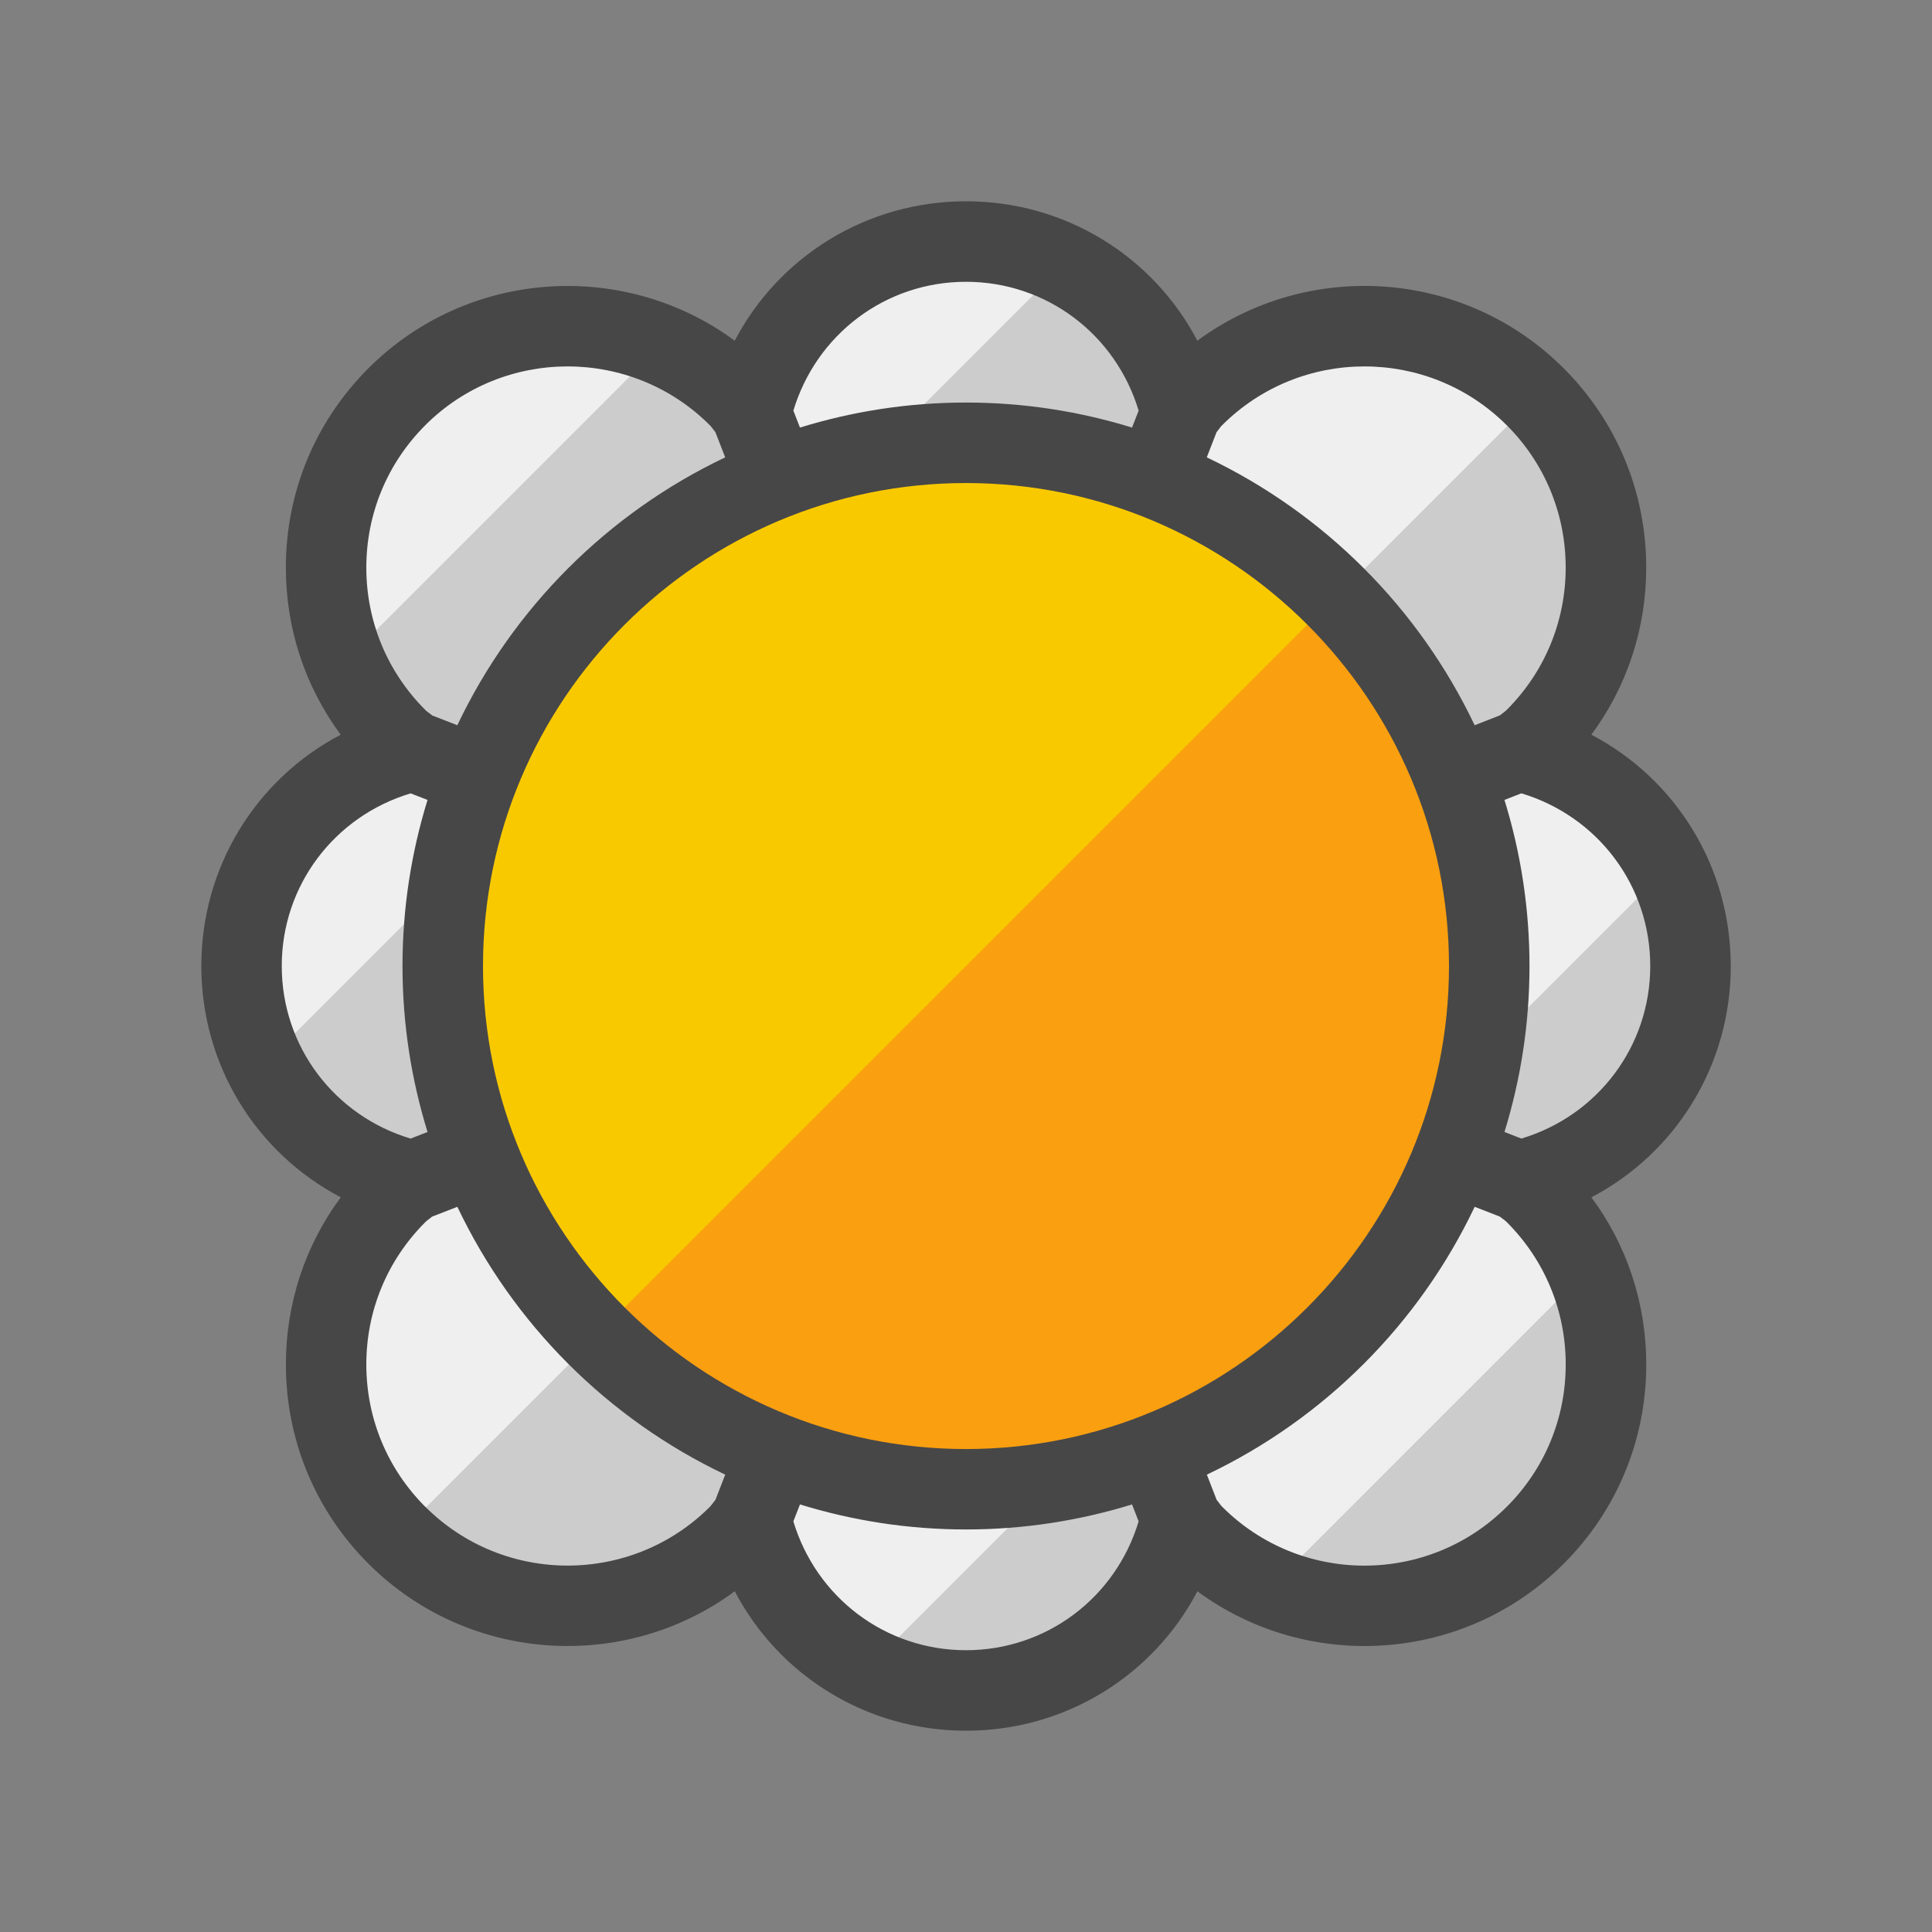 <svg id="_x30_1_Flower" enable-background="new 0 0 48 48" height="512" viewBox="0 0 48 48" width="512" xmlns="http://www.w3.org/2000/svg"><rect x="0" y="0" width="48" height="48" fill="#808080" stroke="none"/><path d="m42 24c0-2.602-1.809-4.776-4.236-5.348.125-.106.26-.191.378-.309 2.343-2.343 2.343-6.142 0-8.485s-6.142-2.343-8.485 0c-.118.118-.203.253-.309.378-.572-2.427-2.746-4.236-5.348-4.236s-4.776 1.809-5.348 4.236c-.106-.125-.191-.26-.309-.378-2.343-2.343-6.142-2.343-8.485 0s-2.343 6.142 0 8.485c.118.118.253.203.378.309-2.427.572-4.236 2.747-4.236 5.348s1.809 4.776 4.236 5.348c-.125.106-.26.191-.378.309-2.343 2.343-2.343 6.142 0 8.485s6.142 2.343 8.485 0c.118-.118.203-.253.309-.378.572 2.427 2.746 4.236 5.348 4.236 2.602 0 4.776-1.809 5.348-4.236.106.125.191.26.309.378 2.343 2.343 6.142 2.343 8.485 0s2.343-6.142 0-8.485c-.118-.118-.253-.203-.378-.309 2.427-.572 4.236-2.746 4.236-5.348z" fill="#ccc"/><path d="m38.142 29.657c.568.568.991 1.223 1.284 1.92l-7.849 7.849c-.697-.293-1.352-.716-1.92-1.284-.891-.891-1.439-1.993-1.652-3.144l-6.432 6.432c-1.819-.897-3.073-2.765-3.073-4.93 0-3.038 2.462-5.5 5.5-5.5 1.586 0 3.008.677 4.01 1.752.22-1.134.769-2.217 1.647-3.095.878-.878 1.961-1.427 3.095-1.647-1.075-1.002-1.752-2.424-1.752-4.01 0-3.038 2.462-5.5 5.5-5.5 2.164 0 4.03 1.253 4.928 3.07l-6.435 6.435c1.153.213 2.257.761 3.149 1.653zm-11.712-23.085c-.734-.362-1.556-.572-2.43-.572-3.038 0-5.5 2.462-5.5 5.5 0 .874.209 1.696.572 2.43zm3.245 11.787 8.482-8.482c-.006-.006-.009-.013-.015-.019-2.343-2.343-6.142-2.343-8.485 0s-2.343 6.142 0 8.485c.006.006.013.009.018.015zm-19.818 11.299c-2.343 2.343-2.343 6.142 0 8.485.006.006.013.009.019.015l8.482-8.482c-.006-.006-.009-.013-.015-.019-2.343-2.343-6.142-2.343-8.485 0zm1.642-11.157c-3.038 0-5.5 2.462-5.5 5.5 0 .873.209 1.695.571 2.428l7.358-7.358c-.733-.362-1.556-.571-2.429-.571zm4.925-9.925c-2.181-.917-4.791-.493-6.567 1.283s-2.199 4.386-1.283 6.567z" fill="#efefef"/><circle cx="24" cy="24" fill="#f99f10" r="13"/><path d="m14.808 14.808c-5.077 5.077-5.077 13.308 0 18.385l18.385-18.385c-5.077-5.077-13.308-5.077-18.385 0z" fill="#f9c900"/><path d="m43 24c0-2.465-1.365-4.646-3.463-5.747.885-1.196 1.363-2.638 1.363-4.152 0-1.87-.728-3.628-2.05-4.95-2.477-2.477-6.363-2.707-9.102-.686-1.1-2.099-3.282-3.464-5.747-3.464-2.465 0-4.647 1.365-5.747 3.464-2.737-2.019-6.625-1.79-9.102.686-1.322 1.322-2.05 3.08-2.05 4.95 0 1.516.478 2.957 1.363 4.152-2.099 1.101-3.463 3.282-3.463 5.747 0 2.466 1.365 4.646 3.464 5.747-.885 1.195-1.363 2.637-1.363 4.152 0 1.87.728 3.628 2.05 4.95 2.477 2.476 6.363 2.704 9.102.686 1.1 2.099 3.282 3.464 5.747 3.464 2.466 0 4.647-1.365 5.747-3.464 2.738 2.019 6.626 1.79 9.102-.686 1.322-1.322 2.05-3.08 2.05-4.95 0-1.516-.478-2.958-1.363-4.152 2.099-1.101 3.463-3.282 3.463-5.747zm-5.565-13.435c.944.944 1.464 2.2 1.464 3.536 0 1.335-.52 2.591-1.467 3.538-.039.039-.084.069-.127.102-.014.011-.028.022-.042.033l-.626.244c-1.385-2.913-3.741-5.269-6.655-6.655l.243-.626c.012-.015.024-.03.036-.045.033-.043.064-.089.102-.127 1.95-1.948 5.121-1.949 7.071 0zm-13.435 25.436c-6.617 0-12-5.383-12-12s5.383-12 12-12 12 5.383 12 12-5.383 12-12 12zm0-29c2.001 0 3.718 1.307 4.289 3.201l-.164.421c-1.305-.403-2.69-.622-4.125-.622s-2.82.219-4.125.622l-.164-.421c.571-1.894 2.288-3.201 4.289-3.201zm-13.435 3.564c1.95-1.948 5.122-1.949 7.07-.001.04.04.071.085.104.129.011.015.023.029.035.044l.243.626c-2.913 1.385-5.27 3.741-6.655 6.655l-.624-.243c-.015-.011-.029-.023-.044-.035-.043-.032-.088-.062-.129-.103-.944-.944-1.464-2.2-1.464-3.535 0-1.336.52-2.592 1.464-3.536zm-3.565 13.435c0-2.001 1.307-3.719 3.202-4.289l.42.163c-.403 1.305-.622 2.69-.622 4.126 0 1.435.219 2.82.622 4.124l-.421.164c-1.894-.569-3.201-2.286-3.201-4.288zm3.565 13.435c-.944-.944-1.464-2.2-1.464-3.536 0-1.335.52-2.591 1.466-3.536.039-.039.084-.069.126-.102.015-.011.029-.024.044-.035l.626-.243c1.385 2.913 3.741 5.269 6.655 6.654l-.243.626c-.011.015-.024.029-.035.044-.033.044-.064.089-.102.128-1.95 1.949-5.122 1.949-7.071 0zm13.435 3.564c-2.001 0-3.718-1.307-4.289-3.201l.164-.421c1.305.403 2.69.622 4.125.622s2.82-.219 4.125-.622l.164.421c-.57 1.894-2.288 3.201-4.289 3.201zm13.435-3.564c-1.949 1.949-5.121 1.952-7.069.001-.04-.039-.07-.085-.103-.128-.012-.015-.024-.03-.036-.045l-.243-.626c2.913-1.385 5.269-3.741 6.654-6.654l.625.243c.014.011.028.023.043.034.043.032.088.062.13.104.944.944 1.464 2.2 1.464 3.535-0 1.336-.52 2.592-1.464 3.536zm.365-9.147-.422-.164c.403-1.305.622-2.689.622-4.124 0-1.435-.219-2.821-.622-4.126l.42-.164c1.895.57 3.202 2.288 3.202 4.289 0 2-1.306 3.718-3.2 4.288z" fill="#474747"/></svg>